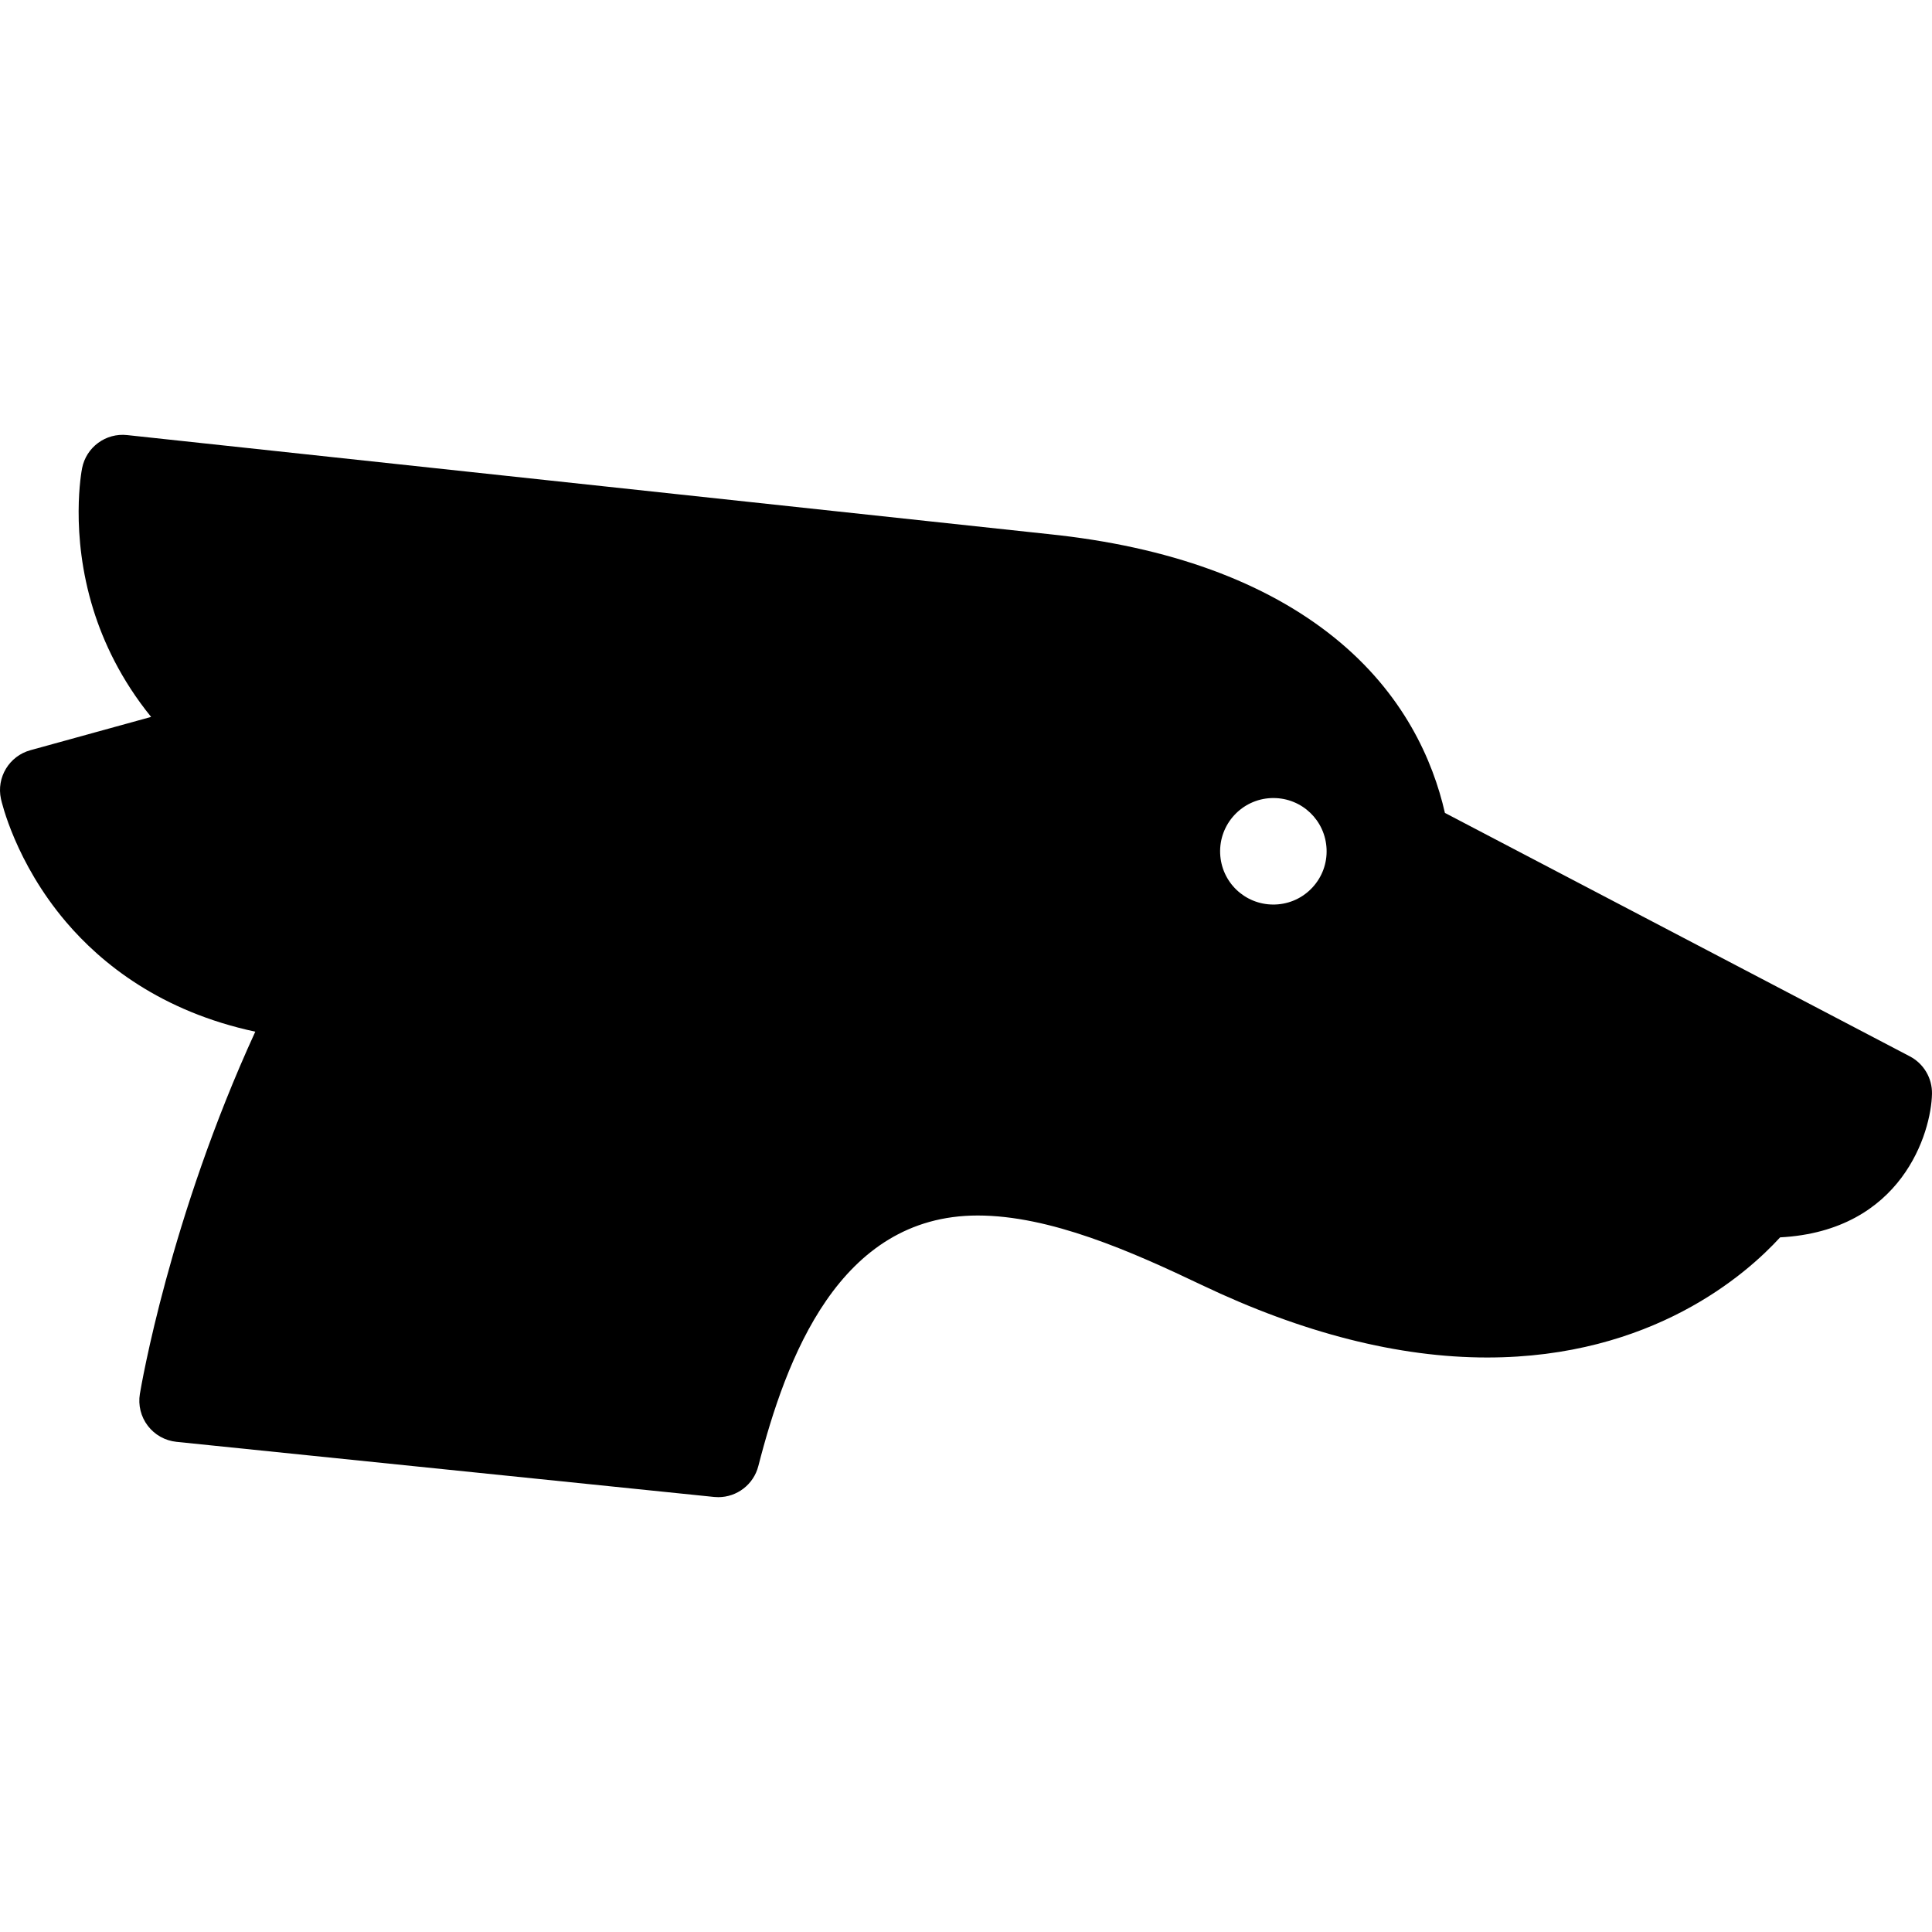 <?xml version="1.0" encoding="iso-8859-1"?>
<!-- Generator: Adobe Illustrator 18.0.0, SVG Export Plug-In . SVG Version: 6.00 Build 0)  -->
<!DOCTYPE svg PUBLIC "-//W3C//DTD SVG 1.1//EN" "http://www.w3.org/Graphics/SVG/1.1/DTD/svg11.dtd">
<svg version="1.1" id="Capa_1" xmlns="http://www.w3.org/2000/svg" xmlns:xlink="http://www.w3.org/1999/xlink" x="0px" y="0px"
	 viewBox="0 0 420.326 420.326" style="enable-background:new 0 0 420.326 420.326;" xml:space="preserve">
<g>
	<path d="M228.053,116.191C228.532,116.243,227.597,116.067,228.053,116.191L228.053,116.191z"/>
	<path d="M415.501,229.82l-101.146-52.965c-2.592-11.371-8.942-25.952-24.06-38.143c-15.015-12.109-35.906-19.814-62.242-22.521
		L27.658,94.656c-4.641-0.505-8.891,2.623-9.797,7.198c-0.113,0.571-2.711,14.166,2.438,30.739
		c2.181,7.02,5.985,15.256,12.577,23.378l-26.269,7.247c-4.612,1.272-7.423,5.931-6.397,10.604
		c0.122,0.556,3.114,13.764,14.148,26.747c7.718,9.082,20.66,19.491,41.182,23.883c-18.63,40.612-24.831,77.128-25.109,78.809
		c-0.406,2.45,0.219,4.96,1.726,6.934c1.508,1.974,3.764,3.237,6.234,3.49l116.955,11.99c0.311,0.032,0.618,0.047,0.925,0.047
		c4.063,0,7.679-2.749,8.71-6.759c6.019-23.404,17.513-54.518,47.719-54.518c15.748,0,33.407,7.798,48.724,15.107
		c21.949,10.475,42.852,15.786,62.125,15.786c35.848,0,56.374-18.09,63.731-26.137c26.525-1.407,32.873-22.809,33.043-31.227
		C420.393,234.562,418.525,231.403,415.501,229.82z M285.544,193.069c-2.1,2.273-4.959,3.593-8.051,3.715
		c-0.154,0.006-0.309,0.009-0.462,0.009c-6.243,0-11.327-4.887-11.575-11.126c-0.249-6.385,4.737-11.782,11.115-12.037
		c0.158-0.006,0.312-0.009,0.463-0.009c6.243,0,11.328,4.887,11.576,11.126C288.732,187.841,287.643,190.796,285.544,193.069z"/>
</g>
<g>
</g>
<g>
</g>
<g>
</g>
<g>
</g>
<g>
</g>
<g>
</g>
<g>
</g>
<g>
</g>
<g>
</g>
<g>
</g>
<g>
</g>
<g>
</g>
<g>
</g>
<g>
</g>
<g>
</g>
</svg>
